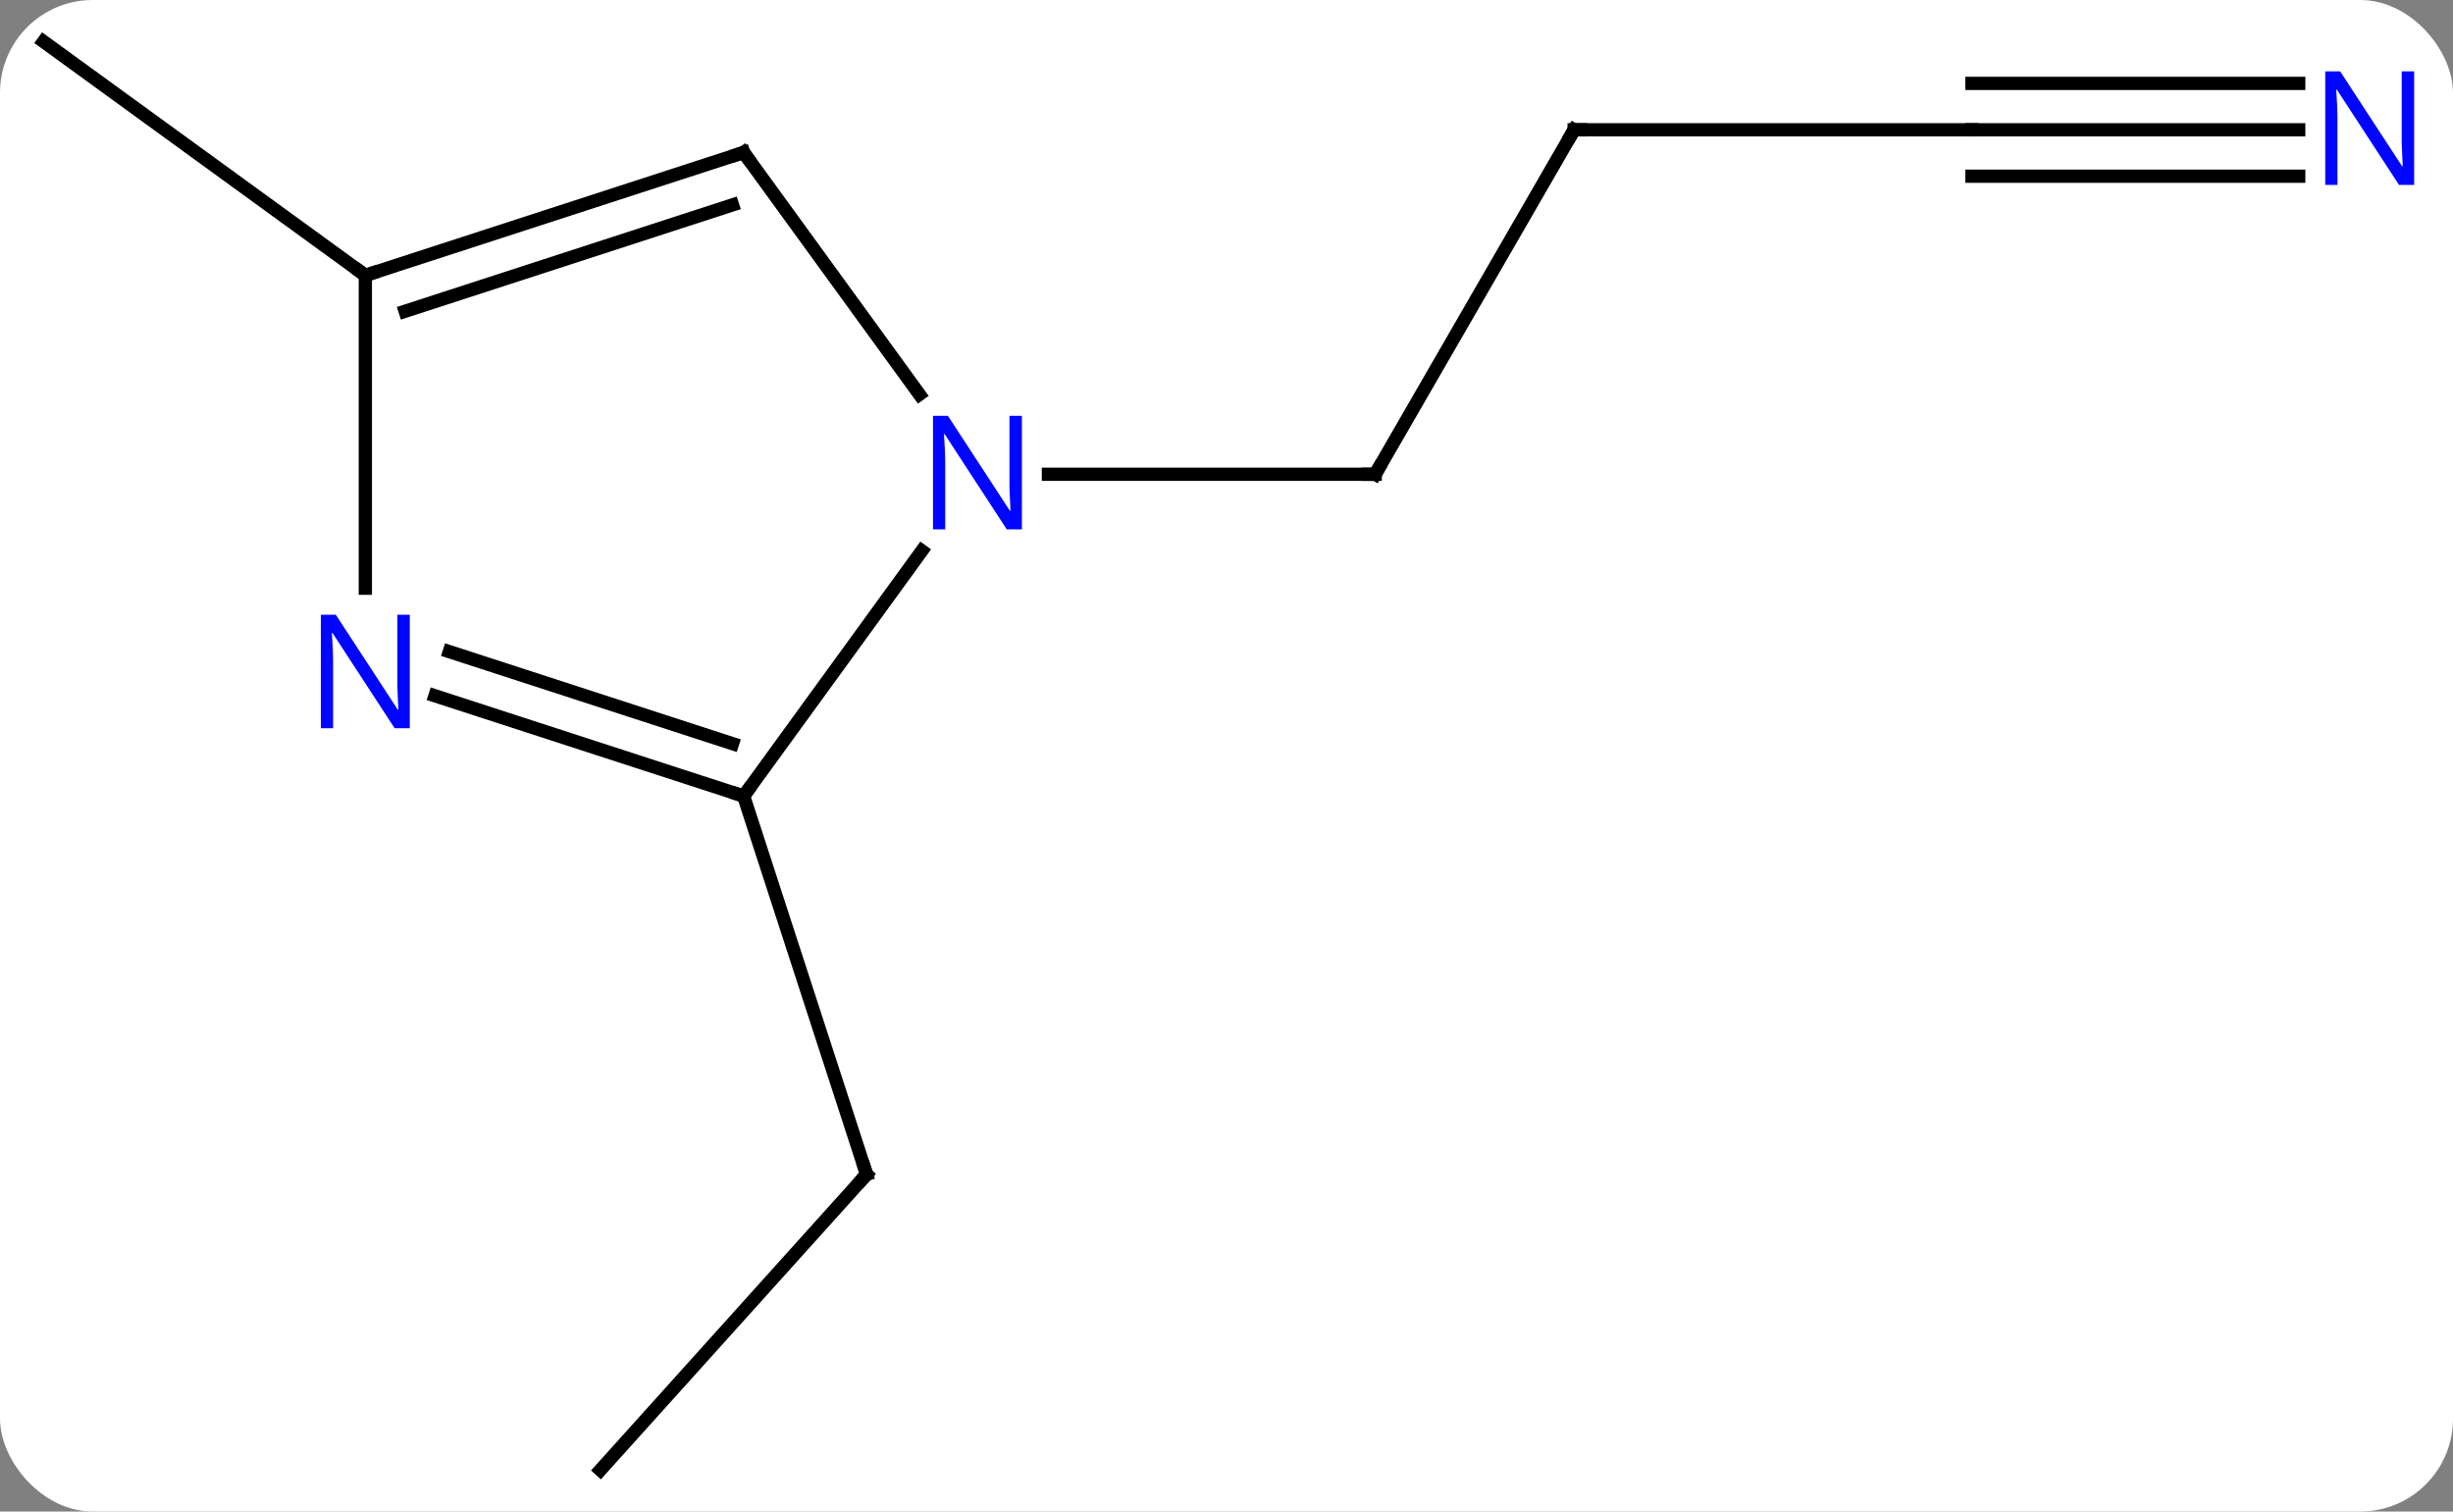 <svg width="185" viewBox="0 0 185 114" style="fill-opacity:1; color-rendering:auto; color-interpolation:auto; text-rendering:auto; stroke:black; stroke-linecap:square; stroke-miterlimit:10; shape-rendering:auto; stroke-opacity:1; fill:black; stroke-dasharray:none; font-weight:normal; stroke-width:1; font-family:'Open Sans'; font-style:normal; stroke-linejoin:miter; font-size:12; stroke-dashoffset:0; image-rendering:auto;" height="114" class="cas-substance-image" xmlns:xlink="http://www.w3.org/1999/xlink" xmlns="http://www.w3.org/2000/svg"><rect x="0" y="0" width="185" height="114" fill="#808080" stroke="none"/><svg class="cas-substance-single-component"><rect y="0" x="0" width="185" stroke="none" ry="7" rx="7" height="114" fill="white" class="cas-substance-group"/><svg y="0" x="0" width="185" viewBox="0 0 185 114" style="fill:black;" height="114" class="cas-substance-single-component-image"><svg><g><g transform="translate(91,57)" style="text-rendering:geometricPrecision; color-rendering:optimizeQuality; color-interpolation:linearRGB; stroke-linecap:butt; image-rendering:optimizeQuality;"><line y2="-47.211" y1="-21.231" x2="27.717" x1="12.717" style="fill:none;"/><line y2="-21.231" y1="-21.231" x2="-11.931" x1="12.717" style="fill:none;"/><line y2="-47.211" y1="-47.211" x2="57.717" x1="27.717" style="fill:none;"/><line y2="-47.211" y1="-47.211" x2="82.365" x1="57.717" style="fill:none;"/><line y2="-50.711" y1="-50.711" x2="82.365" x1="57.717" style="fill:none;"/><line y2="-43.711" y1="-43.711" x2="82.365" x1="57.717" style="fill:none;"/><line y2="53.865" y1="31.572" x2="-45.72" x1="-25.644" style="fill:none;"/><line y2="3.039" y1="31.572" x2="-34.917" x1="-25.644" style="fill:none;"/><line y2="-36.231" y1="-53.865" x2="-63.447" x1="-87.717" style="fill:none;"/><line y2="3.039" y1="-15.457" x2="-34.917" x1="-21.478" style="fill:none;"/><line y2="-45.501" y1="-27.255" x2="-34.917" x1="-21.66" style="fill:none;"/><line y2="-4.524" y1="3.039" x2="-58.193" x1="-34.917" style="fill:none;"/><line y2="-7.853" y1="-0.914" x2="-57.112" x1="-35.757" style="fill:none;"/><line y2="-36.231" y1="-45.501" x2="-63.447" x1="-34.917" style="fill:none;"/><line y2="-33.527" y1="-41.548" x2="-60.444" x1="-35.757" style="fill:none;"/><line y2="-36.231" y1="-12.637" x2="-63.447" x1="-63.447" style="fill:none;"/><path style="fill:none; stroke-miterlimit:5;" d="M12.967 -21.664 L12.717 -21.231 L12.217 -21.231"/><path style="fill:none; stroke-miterlimit:5;" d="M27.467 -46.778 L27.717 -47.211 L28.217 -47.211"/></g><g transform="translate(91,57)" style="stroke-linecap:butt; fill:rgb(0,5,255); text-rendering:geometricPrecision; color-rendering:optimizeQuality; image-rendering:optimizeQuality; font-family:'Open Sans'; stroke:rgb(0,5,255); color-interpolation:linearRGB; stroke-miterlimit:5;"><path style="stroke:none;" d="M91.069 -43.055 L89.928 -43.055 L85.24 -50.242 L85.194 -50.242 Q85.287 -48.977 85.287 -47.93 L85.287 -43.055 L84.365 -43.055 L84.365 -51.617 L85.49 -51.617 L90.162 -44.461 L90.209 -44.461 Q90.209 -44.617 90.162 -45.477 Q90.115 -46.336 90.131 -46.711 L90.131 -51.617 L91.069 -51.617 L91.069 -43.055 Z"/><path style="fill:none; stroke:black;" d="M-25.979 31.944 L-25.644 31.572 L-25.799 31.096"/><path style="stroke:none;" d="M-13.931 -17.075 L-15.072 -17.075 L-19.76 -24.262 L-19.806 -24.262 Q-19.713 -22.997 -19.713 -21.95 L-19.713 -17.075 L-20.635 -17.075 L-20.635 -25.637 L-19.51 -25.637 L-14.838 -18.481 L-14.791 -18.481 Q-14.791 -18.637 -14.838 -19.497 Q-14.885 -20.356 -14.869 -20.731 L-14.869 -25.637 L-13.931 -25.637 L-13.931 -17.075 Z"/><path style="fill:none; stroke:black;" d="M-35.392 2.885 L-34.917 3.039 L-34.623 2.635"/><path style="fill:none; stroke:black;" d="M-34.623 -45.096 L-34.917 -45.501 L-35.392 -45.346"/><path style="stroke:none;" d="M-60.095 -2.075 L-61.236 -2.075 L-65.924 -9.262 L-65.97 -9.262 Q-65.877 -7.997 -65.877 -6.95 L-65.877 -2.075 L-66.799 -2.075 L-66.799 -10.637 L-65.674 -10.637 L-61.002 -3.481 L-60.955 -3.481 Q-60.955 -3.637 -61.002 -4.497 Q-61.049 -5.356 -61.033 -5.731 L-61.033 -10.637 L-60.095 -10.637 L-60.095 -2.075 Z"/><path style="fill:none; stroke:black;" d="M-62.971 -36.386 L-63.447 -36.231 L-63.852 -36.525"/></g></g></svg></svg></svg></svg>